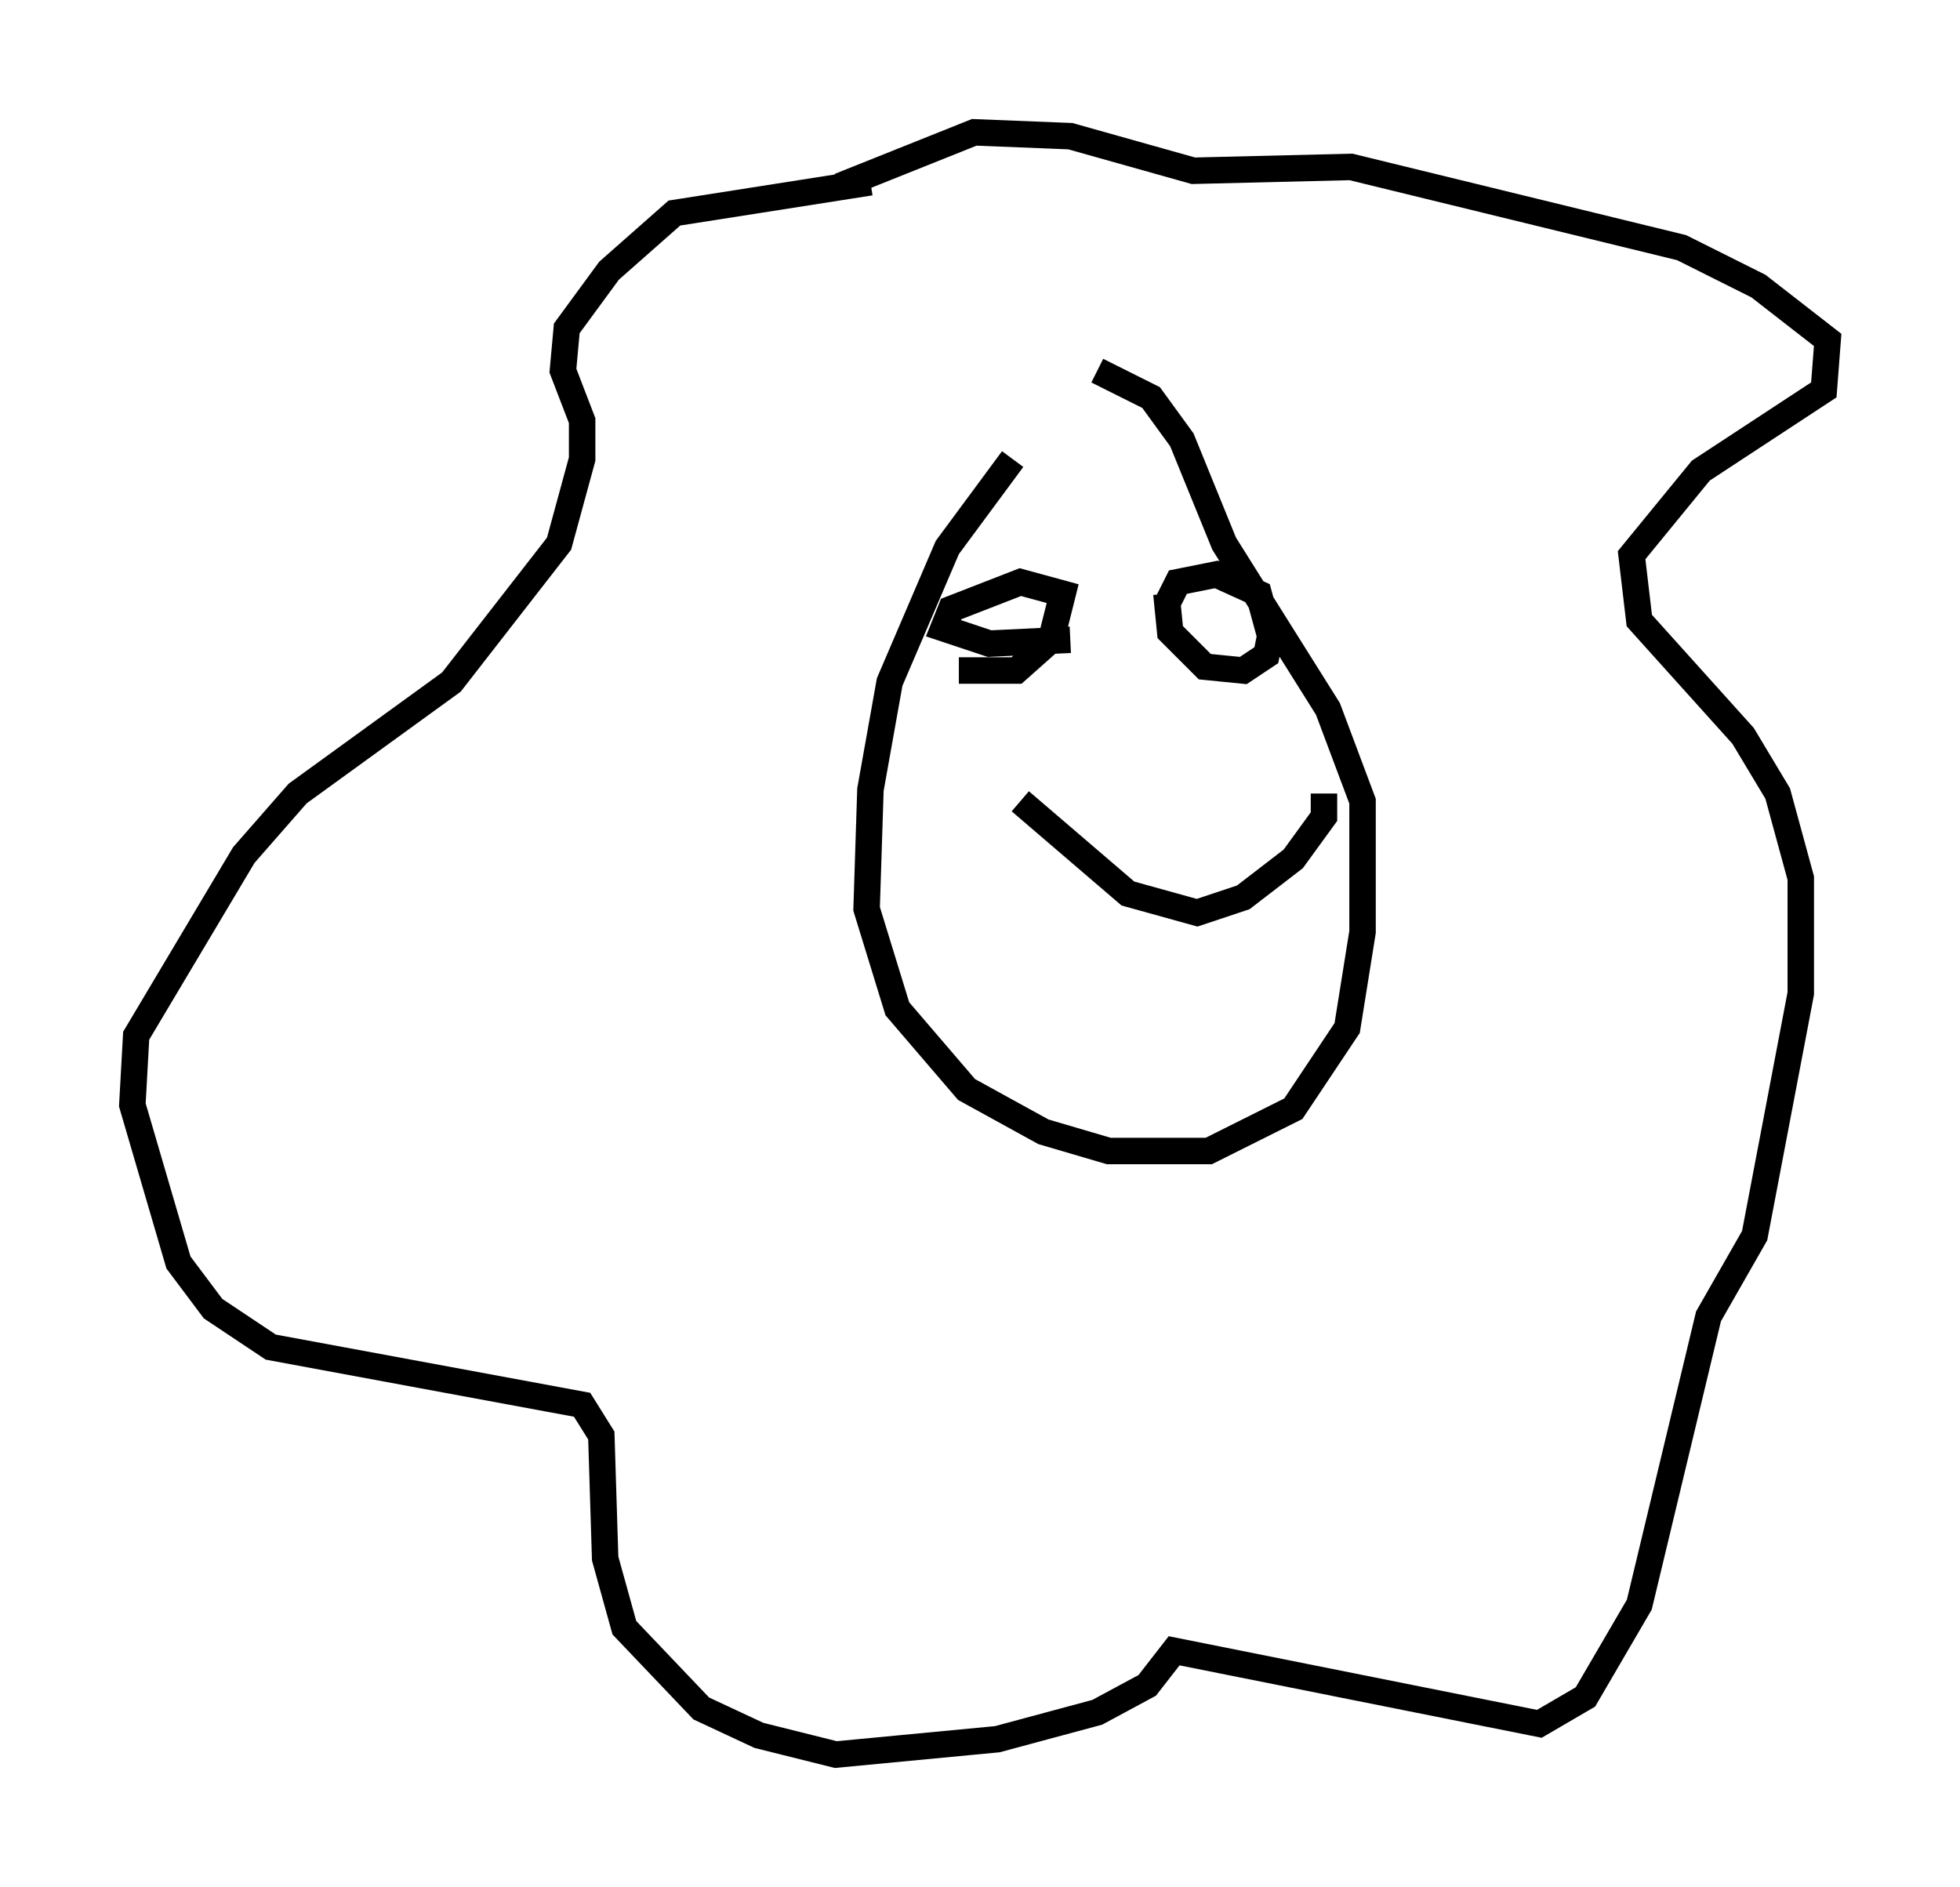 <?xml version="1.0" encoding="utf-8" ?>
<svg baseProfile="full" height="71.296" version="1.1" width="74.056" xmlns="http://www.w3.org/2000/svg" xmlns:ev="http://www.w3.org/2001/xml-events" xmlns:xlink="http://www.w3.org/1999/xlink"><defs /><rect fill="white" height="71.296" width="74.056" x="0" y="0" /><path d="M42.765, 14.441 m-4.503, 2.905 l-2.469, 3.341 -2.179, 5.084 l-0.726, 4.067 -0.145, 4.503 l1.162, 3.777 2.615, 3.05 l2.905, 1.598 2.469, 0.726 l3.777, 0.0 3.196, -1.598 l2.034, -3.05 0.581, -3.631 l0.0, -4.939 -1.307, -3.486 l-3.922, -6.246 -1.598, -3.922 l-1.162, -1.598 -2.034, -1.017 m-8.57, -7.117 l-7.408, 1.162 -2.469, 2.179 l-1.598, 2.179 -0.145, 1.598 l0.726, 1.888 0.0, 1.453 l-0.872, 3.196 -4.067, 5.229 l-5.81, 4.212 -2.034, 2.324 l-4.067, 6.827 -0.145, 2.615 l1.743, 5.955 1.307, 1.743 l2.179, 1.453 11.765, 2.179 l0.726, 1.162 0.145, 4.648 l0.726, 2.615 2.905, 3.05 l2.179, 1.017 2.905, 0.726 l6.101, -0.581 3.777, -1.017 l1.888, -1.017 1.017, -1.307 l13.799, 2.76 1.743, -1.017 l2.034, -3.486 2.615, -10.894 l1.743, -3.05 1.743, -9.151 l0.0, -4.358 -0.872, -3.196 l-1.307, -2.179 -3.922, -4.358 l-0.291, -2.469 2.615, -3.196 l4.648, -3.05 0.145, -1.888 l-2.615, -2.034 -2.905, -1.453 l-12.492, -3.05 -5.955, 0.145 l-4.648, -1.307 -3.631, -0.145 l-5.084, 2.034 m4.503, 18.302 l2.179, 0.0 1.307, -1.162 l0.436, -1.743 -1.598, -0.436 l-2.615, 1.017 -0.291, 0.726 l1.743, 0.581 3.05, -0.145 m3.631, -1.743 l0.145, 1.453 1.307, 1.307 l1.453, 0.145 0.872, -0.581 l0.145, -0.726 -0.436, -1.598 l-1.598, -0.726 -1.453, 0.291 l-0.436, 0.872 m-5.52, 7.408 l4.067, 3.486 2.615, 0.726 l1.743, -0.581 1.888, -1.453 l1.162, -1.598 0.0, -0.872 " fill="none" stroke="black" stroke-width="1" /></svg>